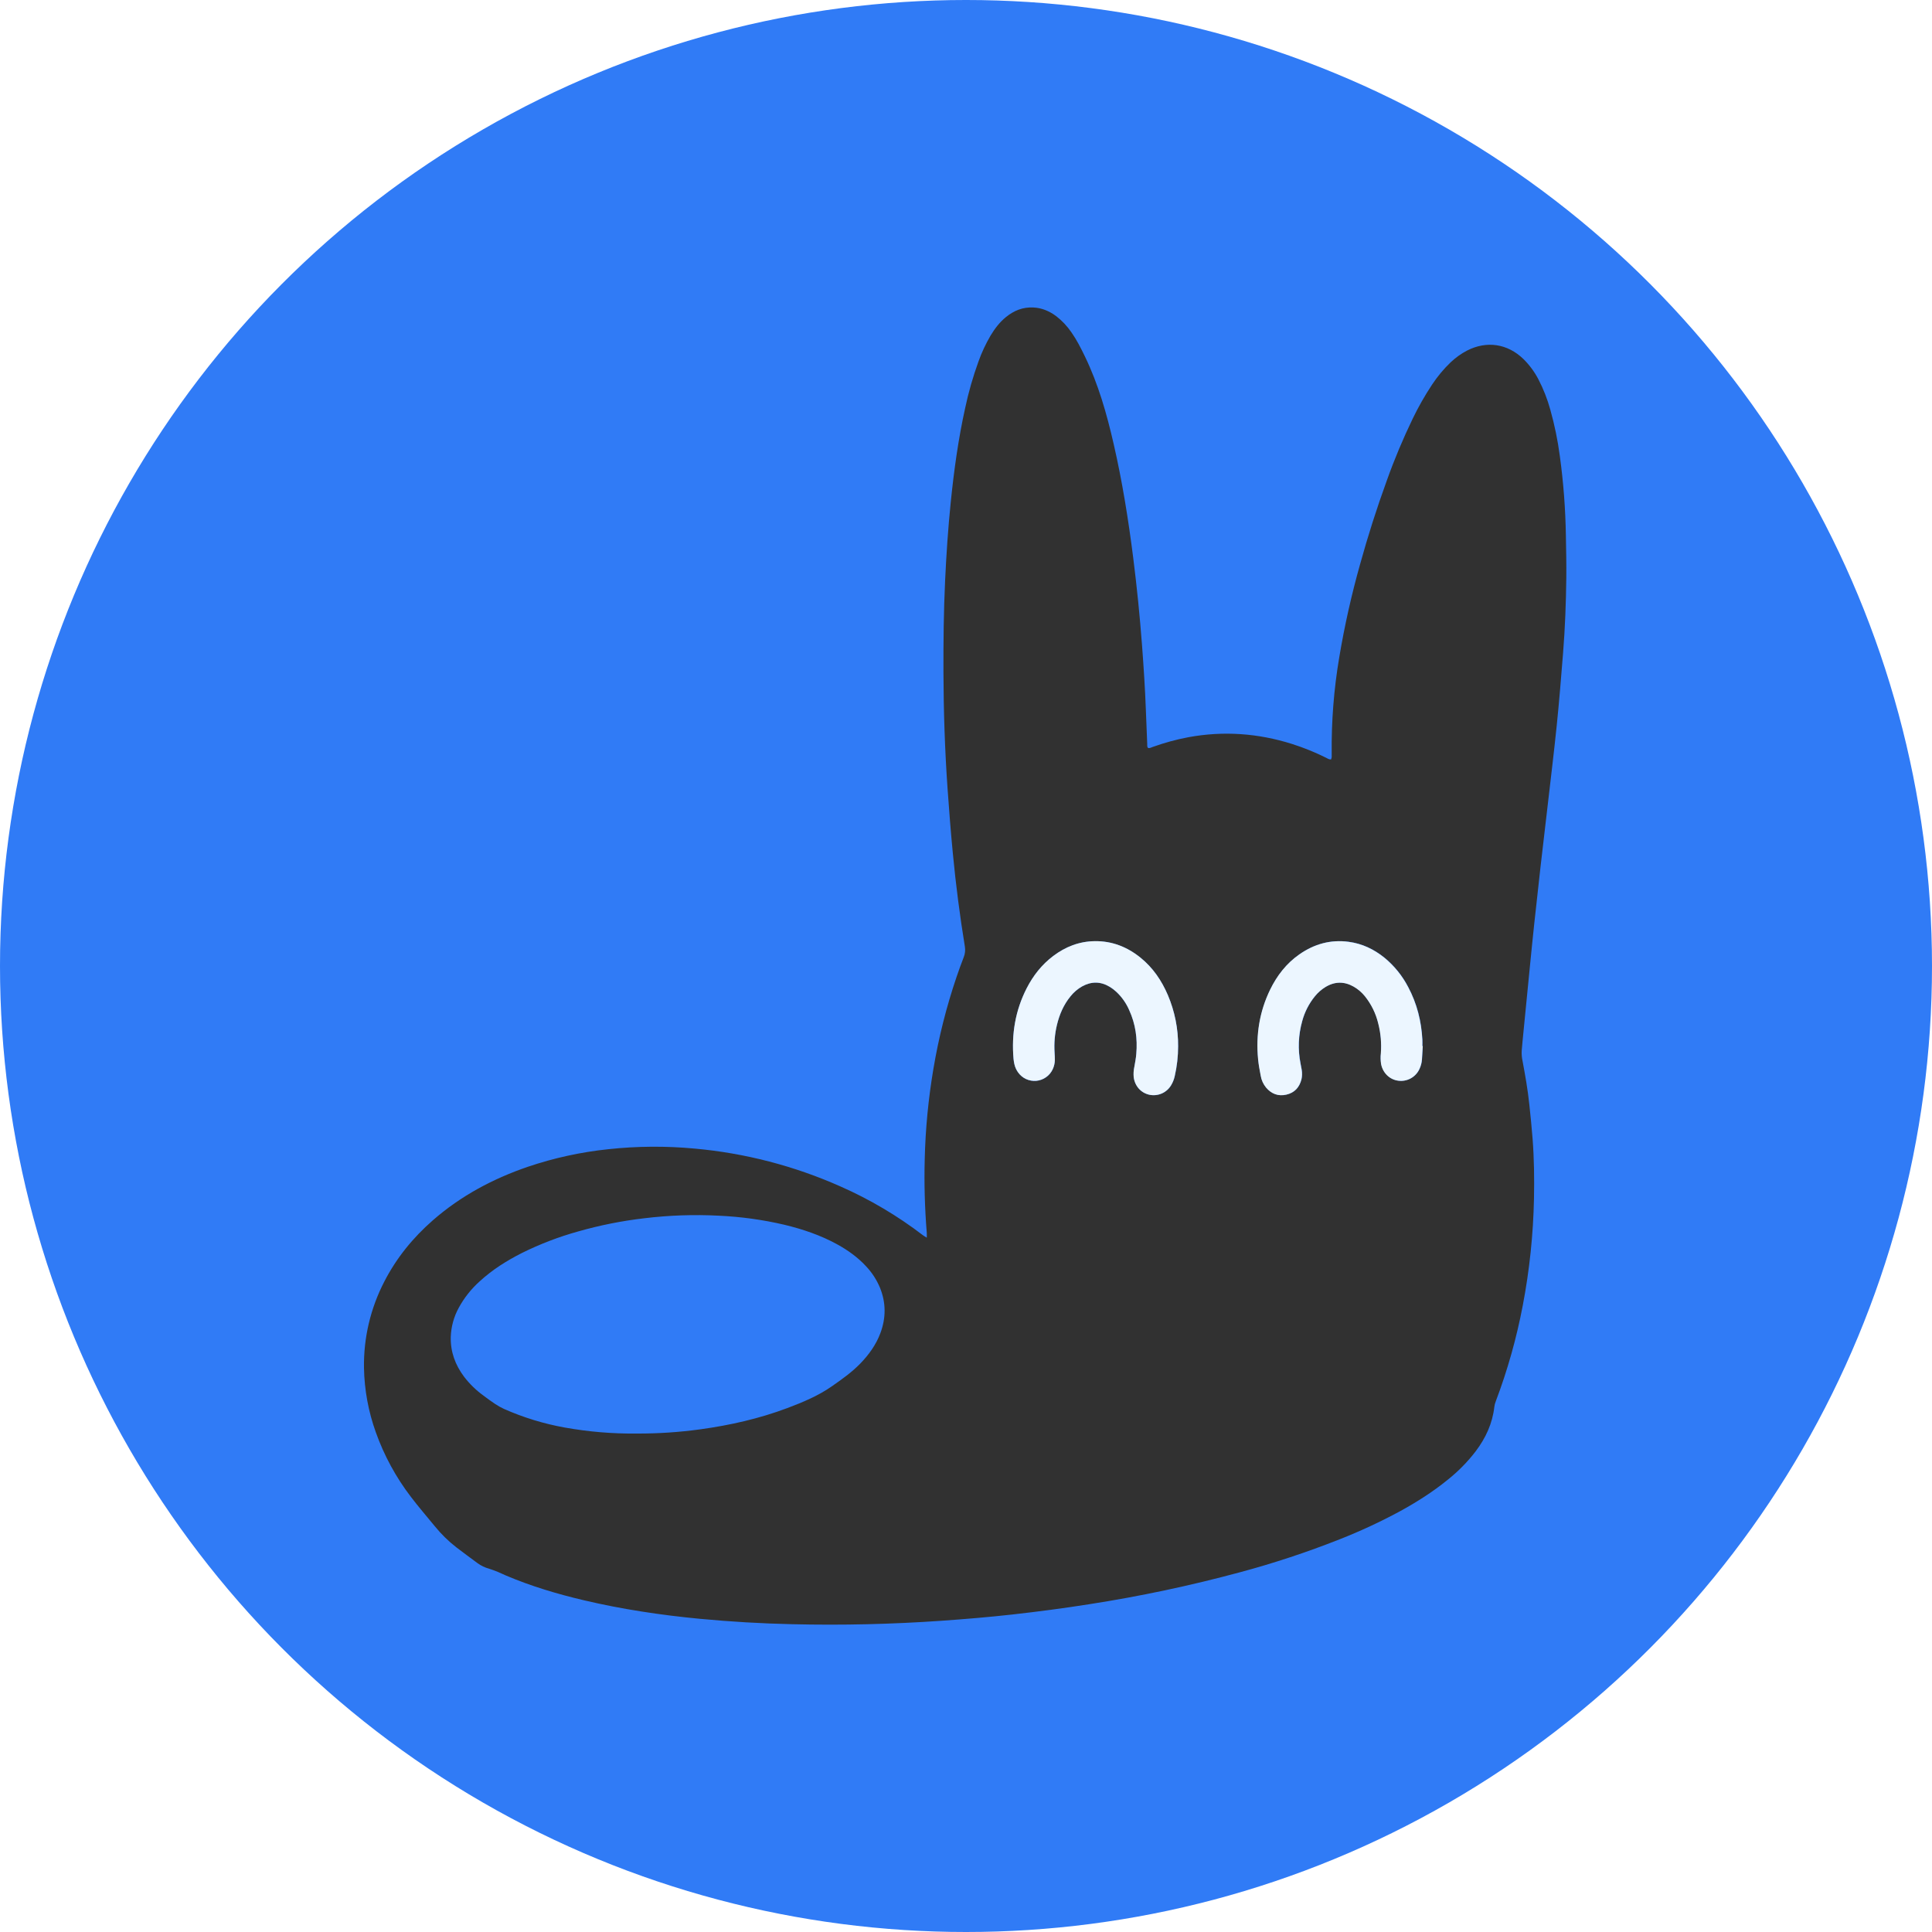 <svg width="70" height="70" viewBox="0 0 70 70" fill="none" xmlns="http://www.w3.org/2000/svg">
<circle cx="35" cy="35" r="35" fill="#307BF6"/>
<path d="M33.579 44.843C33.579 44.762 33.583 44.715 33.579 44.67C33.506 43.775 33.481 42.877 33.505 41.979C33.532 40.889 33.637 39.802 33.819 38.727C34.009 37.594 34.29 36.478 34.66 35.39C34.741 35.153 34.826 34.916 34.917 34.683C34.967 34.559 34.981 34.422 34.958 34.29C34.776 33.173 34.631 32.052 34.524 30.925C34.449 30.148 34.388 29.369 34.333 28.59C34.234 27.182 34.188 25.772 34.183 24.361C34.18 23.253 34.191 22.145 34.243 21.039C34.288 20.084 34.351 19.13 34.449 18.178C34.565 17.041 34.721 15.909 34.968 14.792C35.09 14.216 35.252 13.649 35.453 13.095C35.569 12.771 35.715 12.458 35.889 12.161C36.04 11.91 36.215 11.678 36.444 11.491C36.734 11.253 37.062 11.12 37.443 11.141C37.75 11.156 38.02 11.272 38.264 11.452C38.482 11.62 38.671 11.821 38.825 12.049C39.013 12.317 39.16 12.609 39.303 12.903C39.795 13.918 40.1 14.992 40.35 16.085C40.665 17.456 40.886 18.843 41.062 20.238C41.193 21.279 41.298 22.323 41.377 23.37C41.436 24.155 41.488 24.94 41.517 25.727C41.532 26.134 41.549 26.542 41.566 26.95C41.568 27.001 41.557 27.055 41.594 27.099C41.659 27.119 41.709 27.081 41.763 27.064C42.186 26.912 42.62 26.793 43.061 26.71C44.331 26.477 45.581 26.567 46.81 26.954C47.232 27.088 47.644 27.255 48.041 27.452C48.097 27.48 48.148 27.522 48.229 27.514C48.238 27.488 48.245 27.462 48.25 27.436C48.252 27.395 48.252 27.354 48.25 27.314C48.237 26.141 48.328 24.97 48.524 23.814C48.714 22.681 48.965 21.559 49.276 20.453C49.56 19.424 49.884 18.408 50.249 17.405C50.521 16.642 50.835 15.895 51.187 15.165C51.392 14.74 51.626 14.329 51.887 13.935C52.08 13.643 52.304 13.373 52.557 13.13C52.735 12.961 52.935 12.817 53.152 12.703C53.865 12.337 54.622 12.45 55.198 13.01C55.414 13.223 55.595 13.468 55.736 13.737C55.919 14.089 56.065 14.459 56.17 14.842C56.325 15.392 56.44 15.952 56.515 16.519C56.647 17.478 56.72 18.444 56.735 19.412C56.745 19.919 56.755 20.427 56.75 20.933C56.739 21.843 56.706 22.753 56.633 23.659C56.563 24.536 56.493 25.414 56.403 26.289C56.305 27.246 56.188 28.201 56.078 29.157C55.991 29.909 55.903 30.662 55.815 31.415C55.737 32.098 55.662 32.782 55.589 33.466C55.534 33.976 55.484 34.486 55.433 34.997C55.343 35.902 55.254 36.807 55.166 37.712C55.155 37.828 55.146 37.944 55.135 38.062C55.127 38.19 55.137 38.319 55.165 38.444C55.263 38.966 55.355 39.488 55.41 40.016C55.454 40.428 55.496 40.839 55.528 41.252C55.584 41.979 55.594 42.708 55.579 43.437C55.552 44.731 55.417 46.021 55.174 47.293C54.949 48.48 54.621 49.645 54.194 50.774C54.168 50.839 54.15 50.907 54.142 50.976C54.074 51.579 53.827 52.106 53.465 52.586C53.17 52.97 52.829 53.316 52.45 53.617C51.91 54.057 51.324 54.427 50.715 54.761C50.008 55.142 49.278 55.481 48.53 55.775C47.348 56.242 46.14 56.641 44.912 56.97C43.116 57.455 41.295 57.84 39.457 58.125C38.535 58.271 37.61 58.392 36.683 58.496C35.826 58.592 34.966 58.663 34.105 58.724C32.307 58.849 30.506 58.891 28.704 58.848C27.584 58.823 26.467 58.758 25.353 58.652C23.941 58.517 22.541 58.307 21.16 57.982C20.188 57.753 19.235 57.469 18.313 57.076C18.222 57.037 18.134 56.992 18.042 56.955C17.934 56.912 17.825 56.868 17.714 56.835C17.567 56.795 17.43 56.728 17.306 56.639C17.049 56.449 16.79 56.259 16.537 56.065C16.246 55.839 15.982 55.581 15.751 55.295C15.463 54.943 15.165 54.599 14.89 54.237C14.346 53.527 13.917 52.737 13.617 51.895C13.348 51.148 13.203 50.361 13.188 49.566C13.17 48.476 13.424 47.399 13.926 46.431C14.366 45.575 14.963 44.843 15.686 44.211C16.698 43.327 17.859 42.709 19.124 42.275C20.069 41.955 21.047 41.742 22.039 41.638C23.078 41.526 24.125 41.518 25.165 41.615C26.992 41.779 28.78 42.243 30.456 42.989C31.519 43.458 32.522 44.052 33.444 44.758C33.477 44.784 33.515 44.804 33.579 44.843ZM23.075 51.94C23.844 51.943 24.613 51.892 25.375 51.787C26.452 51.639 27.508 51.4 28.527 51.017C29.089 50.805 29.642 50.576 30.14 50.228C30.499 49.977 30.856 49.726 31.163 49.411C31.478 49.087 31.741 48.725 31.9 48.297C32.103 47.749 32.104 47.202 31.884 46.658C31.763 46.367 31.589 46.1 31.371 45.871C31.07 45.548 30.716 45.295 30.33 45.083C29.728 44.753 29.083 44.535 28.418 44.375C27.64 44.193 26.847 44.084 26.049 44.047C25.146 44 24.241 44.031 23.344 44.14C22.533 44.234 21.731 44.394 20.946 44.618C20.244 44.813 19.561 45.075 18.908 45.399C18.36 45.677 17.843 46.001 17.388 46.418C17.078 46.694 16.818 47.021 16.62 47.386C16.443 47.709 16.345 48.07 16.332 48.438C16.318 48.979 16.495 49.457 16.817 49.885C17.017 50.145 17.252 50.374 17.517 50.565C17.653 50.666 17.788 50.769 17.929 50.861C18.035 50.933 18.147 50.996 18.263 51.049C18.967 51.361 19.706 51.587 20.465 51.723C21.326 51.877 22.2 51.95 23.075 51.94ZM42.685 37.911C42.69 37.274 42.564 36.643 42.315 36.056C42.089 35.528 41.774 35.063 41.324 34.7C40.841 34.309 40.292 34.092 39.665 34.101C39.103 34.109 38.604 34.302 38.16 34.639C37.748 34.95 37.436 35.347 37.201 35.804C36.788 36.609 36.645 37.467 36.723 38.365C36.729 38.429 36.74 38.492 36.754 38.555C36.777 38.663 36.823 38.766 36.888 38.856C36.962 38.96 37.061 39.043 37.177 39.097C37.293 39.15 37.42 39.173 37.547 39.161C37.674 39.15 37.796 39.105 37.901 39.032C38.005 38.959 38.088 38.859 38.142 38.743C38.192 38.638 38.218 38.522 38.22 38.405C38.22 38.318 38.216 38.23 38.211 38.143C38.188 37.805 38.217 37.466 38.295 37.136C38.387 36.758 38.538 36.407 38.785 36.102C38.901 35.956 39.045 35.833 39.207 35.74C39.542 35.556 39.876 35.556 40.205 35.753C40.294 35.808 40.378 35.871 40.454 35.943C40.65 36.127 40.806 36.35 40.913 36.597C41.144 37.102 41.219 37.634 41.171 38.184C41.158 38.341 41.127 38.496 41.101 38.651C41.073 38.776 41.065 38.905 41.077 39.032C41.121 39.355 41.34 39.599 41.647 39.666C41.796 39.697 41.952 39.682 42.092 39.621C42.232 39.56 42.35 39.458 42.429 39.327C42.493 39.223 42.539 39.108 42.565 38.988C42.645 38.635 42.686 38.273 42.685 37.911ZM51.552 37.9H51.538C51.538 37.824 51.542 37.748 51.538 37.673C51.503 37 51.343 36.36 51.025 35.763C50.813 35.353 50.519 34.99 50.162 34.696C49.782 34.389 49.355 34.186 48.867 34.122C48.211 34.035 47.618 34.203 47.082 34.577C46.612 34.905 46.272 35.347 46.023 35.856C45.636 36.653 45.503 37.496 45.586 38.374C45.605 38.577 45.645 38.778 45.682 38.978C45.708 39.134 45.775 39.281 45.876 39.404C46.07 39.632 46.317 39.727 46.611 39.659C46.906 39.592 47.084 39.397 47.157 39.106C47.184 38.992 47.187 38.874 47.166 38.759C47.155 38.684 47.138 38.61 47.124 38.535C47.023 38.025 47.044 37.497 47.185 36.995C47.273 36.668 47.429 36.362 47.642 36.099C47.752 35.962 47.885 35.846 48.035 35.754C48.37 35.555 48.709 35.553 49.048 35.745C49.205 35.835 49.344 35.953 49.457 36.095C49.688 36.382 49.852 36.717 49.938 37.075C50.031 37.431 50.063 37.8 50.035 38.167C50.02 38.295 50.023 38.424 50.043 38.551C50.106 38.873 50.356 39.116 50.666 39.154C50.823 39.175 50.984 39.145 51.123 39.067C51.261 38.989 51.371 38.869 51.436 38.724C51.485 38.617 51.515 38.503 51.523 38.386C51.531 38.226 51.54 38.062 51.55 37.9H51.552Z" fill="#313131"/>
<path d="M42.685 37.911C42.685 38.273 42.644 38.634 42.563 38.986C42.538 39.106 42.492 39.221 42.428 39.326C42.349 39.456 42.231 39.559 42.091 39.62C41.95 39.68 41.795 39.696 41.645 39.665C41.339 39.598 41.12 39.353 41.076 39.031C41.064 38.903 41.072 38.775 41.1 38.649C41.127 38.494 41.159 38.339 41.17 38.183C41.218 37.633 41.143 37.101 40.912 36.596C40.805 36.349 40.649 36.126 40.453 35.941C40.377 35.87 40.293 35.806 40.203 35.752C39.875 35.555 39.541 35.554 39.206 35.739C39.044 35.831 38.9 35.954 38.784 36.101C38.535 36.405 38.385 36.757 38.294 37.135C38.215 37.464 38.187 37.804 38.209 38.142C38.215 38.229 38.219 38.317 38.219 38.404C38.217 38.521 38.191 38.636 38.141 38.742C38.087 38.858 38.004 38.957 37.899 39.03C37.795 39.104 37.673 39.148 37.546 39.16C37.419 39.171 37.292 39.149 37.176 39.096C37.06 39.042 36.961 38.959 36.887 38.855C36.822 38.764 36.776 38.662 36.752 38.553C36.739 38.491 36.728 38.428 36.722 38.364C36.644 37.466 36.787 36.608 37.2 35.803C37.435 35.346 37.746 34.949 38.159 34.638C38.604 34.301 39.104 34.107 39.664 34.1C40.291 34.091 40.84 34.308 41.323 34.698C41.773 35.062 42.088 35.527 42.314 36.055C42.563 36.642 42.69 37.273 42.685 37.911Z" fill="#ECF6FF"/>
<path d="M51.55 37.9C51.54 38.063 51.531 38.226 51.519 38.389C51.51 38.505 51.481 38.62 51.431 38.726C51.367 38.871 51.257 38.992 51.118 39.069C50.979 39.147 50.819 39.177 50.661 39.156C50.351 39.118 50.101 38.876 50.039 38.553C50.019 38.426 50.016 38.297 50.03 38.169C50.059 37.802 50.026 37.433 49.934 37.077C49.848 36.719 49.683 36.384 49.453 36.097C49.339 35.956 49.2 35.837 49.043 35.747C48.705 35.556 48.366 35.557 48.031 35.757C47.881 35.848 47.748 35.964 47.638 36.101C47.424 36.364 47.268 36.67 47.18 36.998C47.039 37.499 47.019 38.027 47.12 38.538C47.133 38.612 47.15 38.686 47.162 38.761C47.182 38.876 47.179 38.995 47.153 39.108C47.079 39.399 46.902 39.594 46.607 39.661C46.311 39.729 46.066 39.634 45.872 39.406C45.771 39.283 45.704 39.136 45.678 38.98C45.64 38.78 45.601 38.579 45.582 38.376C45.498 37.498 45.631 36.655 46.018 35.858C46.267 35.347 46.607 34.907 47.078 34.579C47.615 34.204 48.208 34.036 48.862 34.124C49.35 34.188 49.777 34.392 50.157 34.698C50.515 34.992 50.808 35.355 51.021 35.765C51.338 36.362 51.498 37.002 51.534 37.675C51.538 37.751 51.534 37.826 51.534 37.902L51.55 37.9Z" fill="#ECF6FF"/>
</svg>
